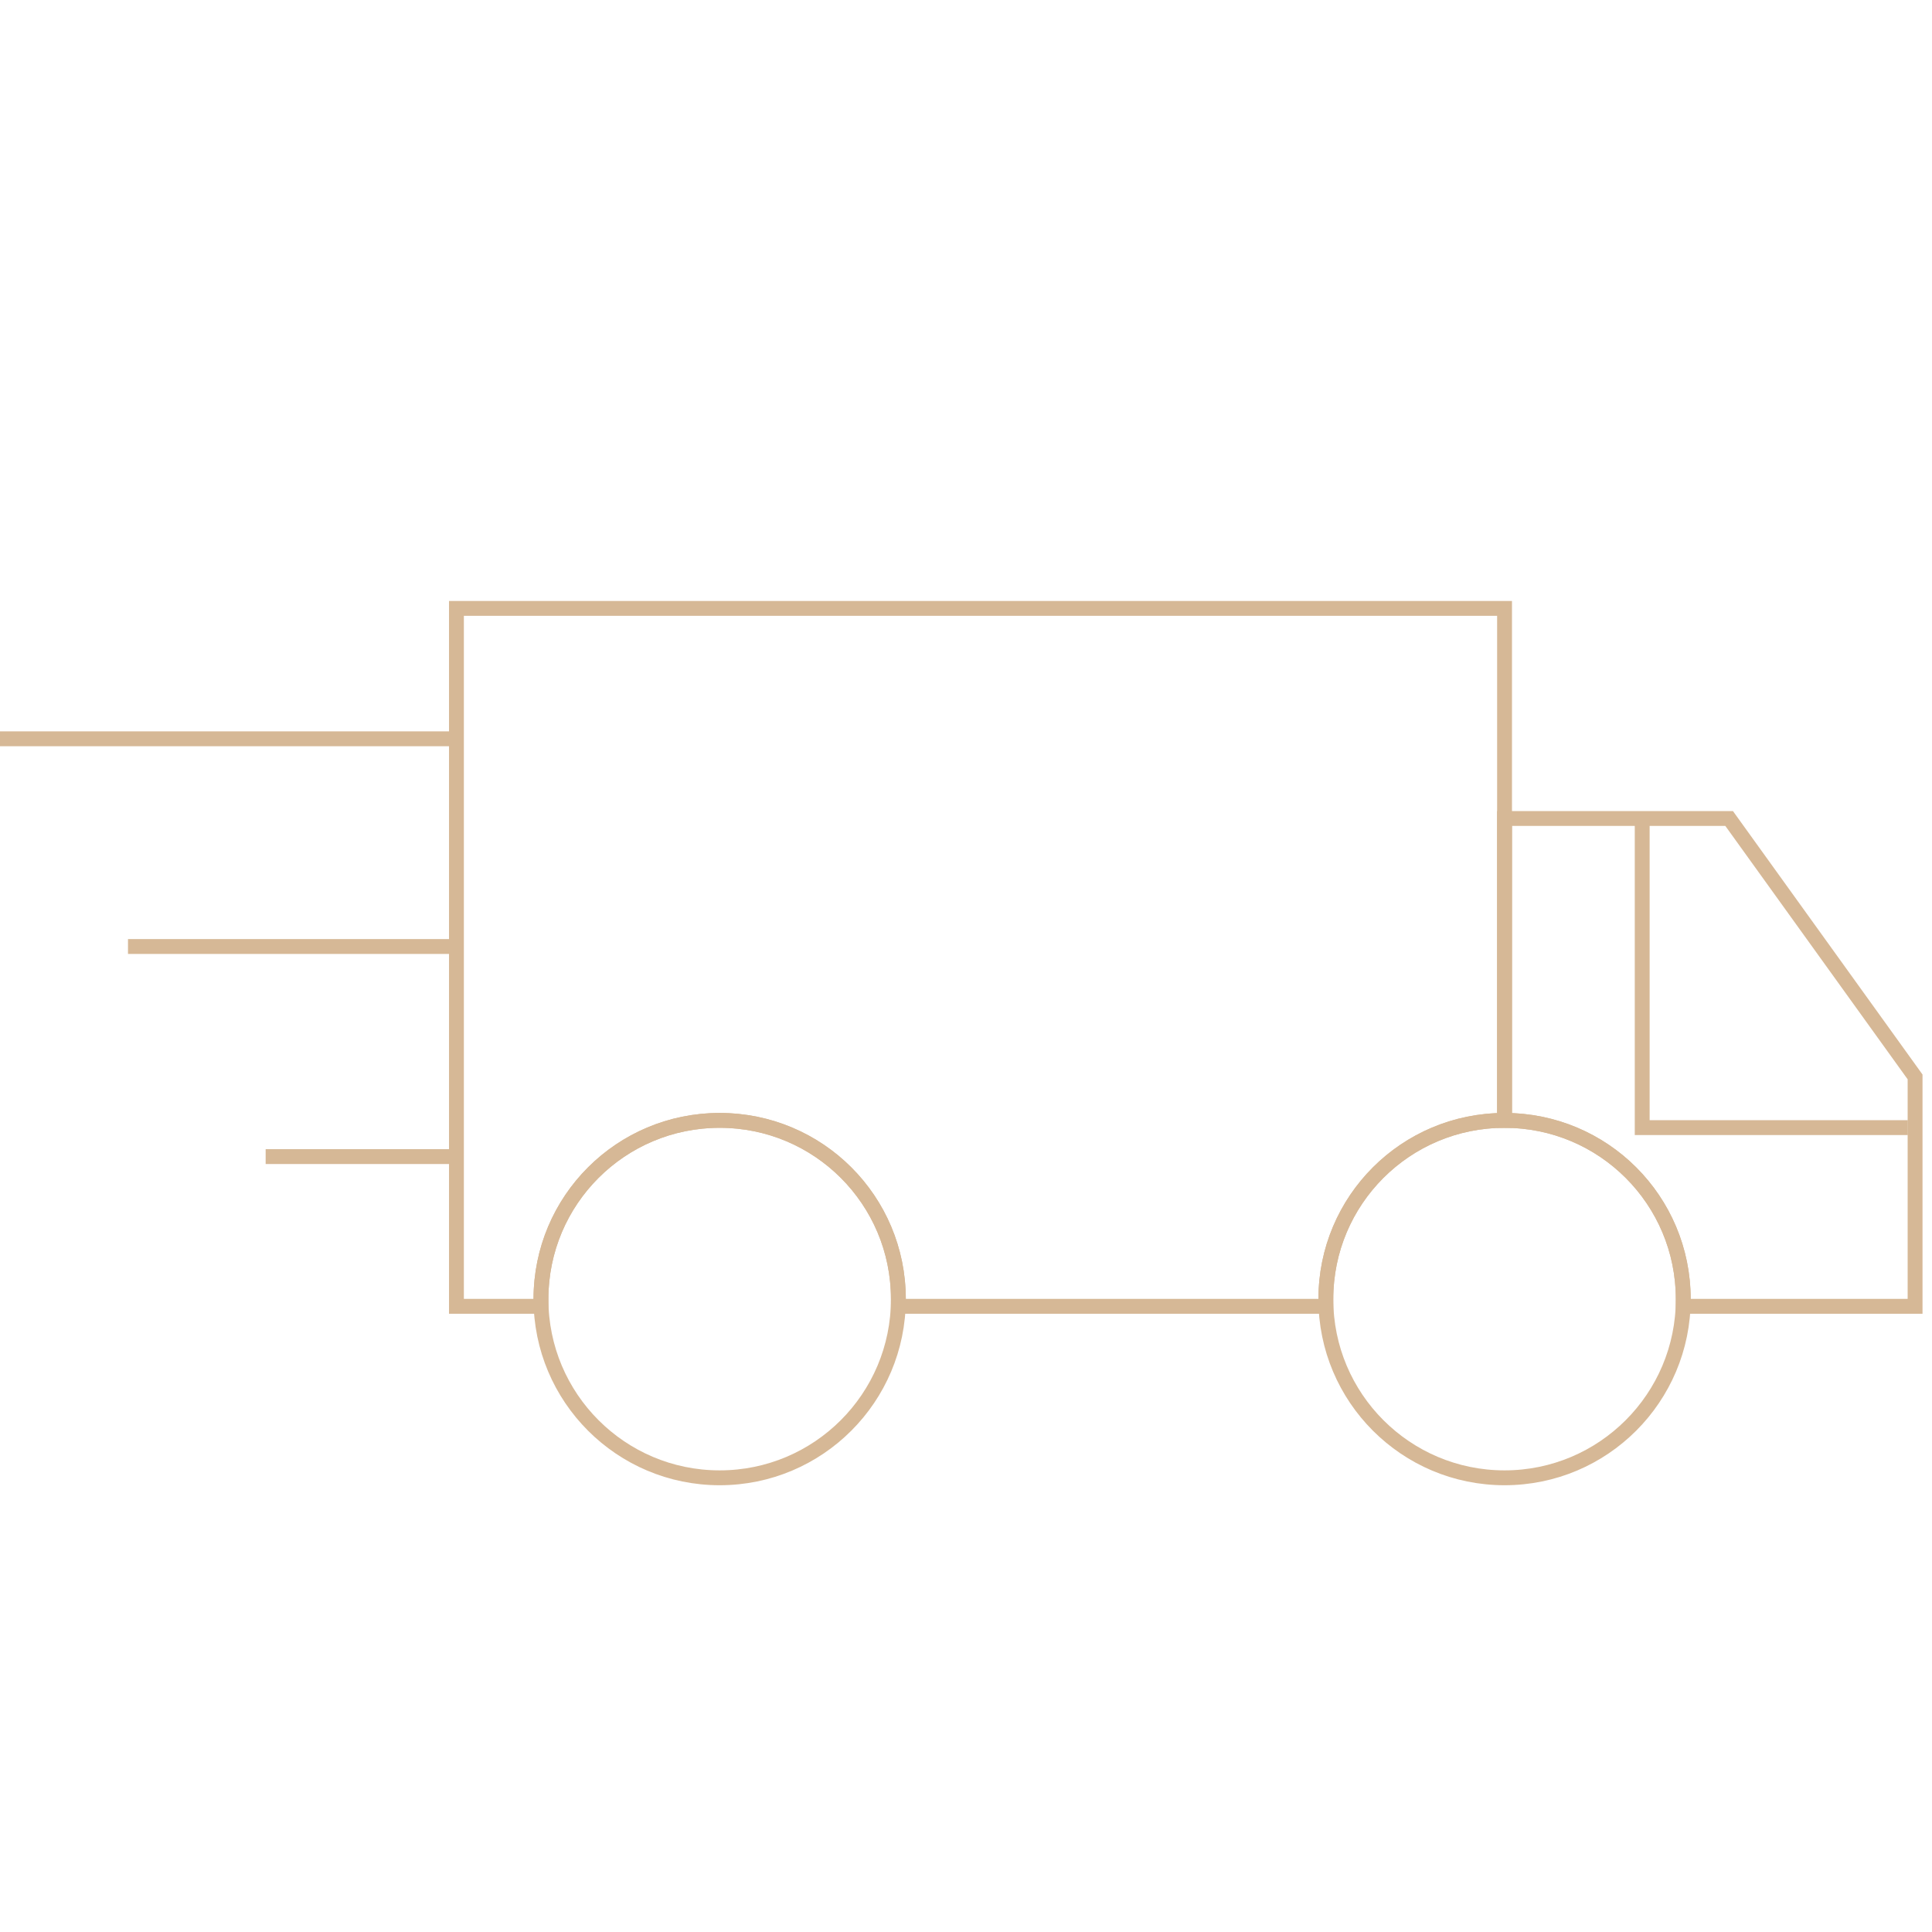 <svg width="130" height="130" viewBox="0 0 130 130" fill="none" xmlns="http://www.w3.org/2000/svg">
<path d="M128.375 75.875H110.5V54.75" stroke="#D6B896" stroke-miterlimit="10"/>
<path d="M30.712 49.712H0" stroke="#D6B896" stroke-miterlimit="10"/>
<path d="M30.712 63.688H8.612" stroke="#D6B896" stroke-miterlimit="10"/>
<path d="M30.712 77.825H17.875" stroke="#D6B896" stroke-miterlimit="10"/>
<path d="M48.425 99.438C55.067 99.438 60.45 94.054 60.45 87.412C60.45 80.771 55.067 75.388 48.425 75.388C41.784 75.388 36.4 80.771 36.4 87.412C36.4 94.054 41.784 99.438 48.425 99.438Z" stroke="#D6B896" stroke-miterlimit="10"/>
<path d="M101.238 99.438C107.879 99.438 113.263 94.054 113.263 87.412C113.263 80.771 107.879 75.388 101.238 75.388C94.597 75.388 89.213 80.771 89.213 87.412C89.213 94.054 94.597 99.438 101.238 99.438Z" stroke="#D6B896" stroke-miterlimit="10"/>
<path d="M30.713 40.938V87.9H36.4C36.4 87.737 36.4 87.575 36.4 87.412C36.4 80.75 41.763 75.388 48.425 75.388C55.088 75.388 60.45 80.75 60.45 87.412C60.45 87.575 60.45 87.737 60.45 87.9H89.213C89.213 87.737 89.213 87.575 89.213 87.412C89.213 80.75 94.575 75.388 101.238 75.388V40.938H30.713Z" stroke="#D6B896" stroke-miterlimit="10"/>
<path d="M116.35 55.075H101.237V75.388C107.9 75.388 113.262 80.75 113.262 87.412C113.262 87.575 113.262 87.737 113.262 87.9H128.862V72.463L116.35 55.075Z" stroke="#D6B896" stroke-miterlimit="10"/>
</svg>
